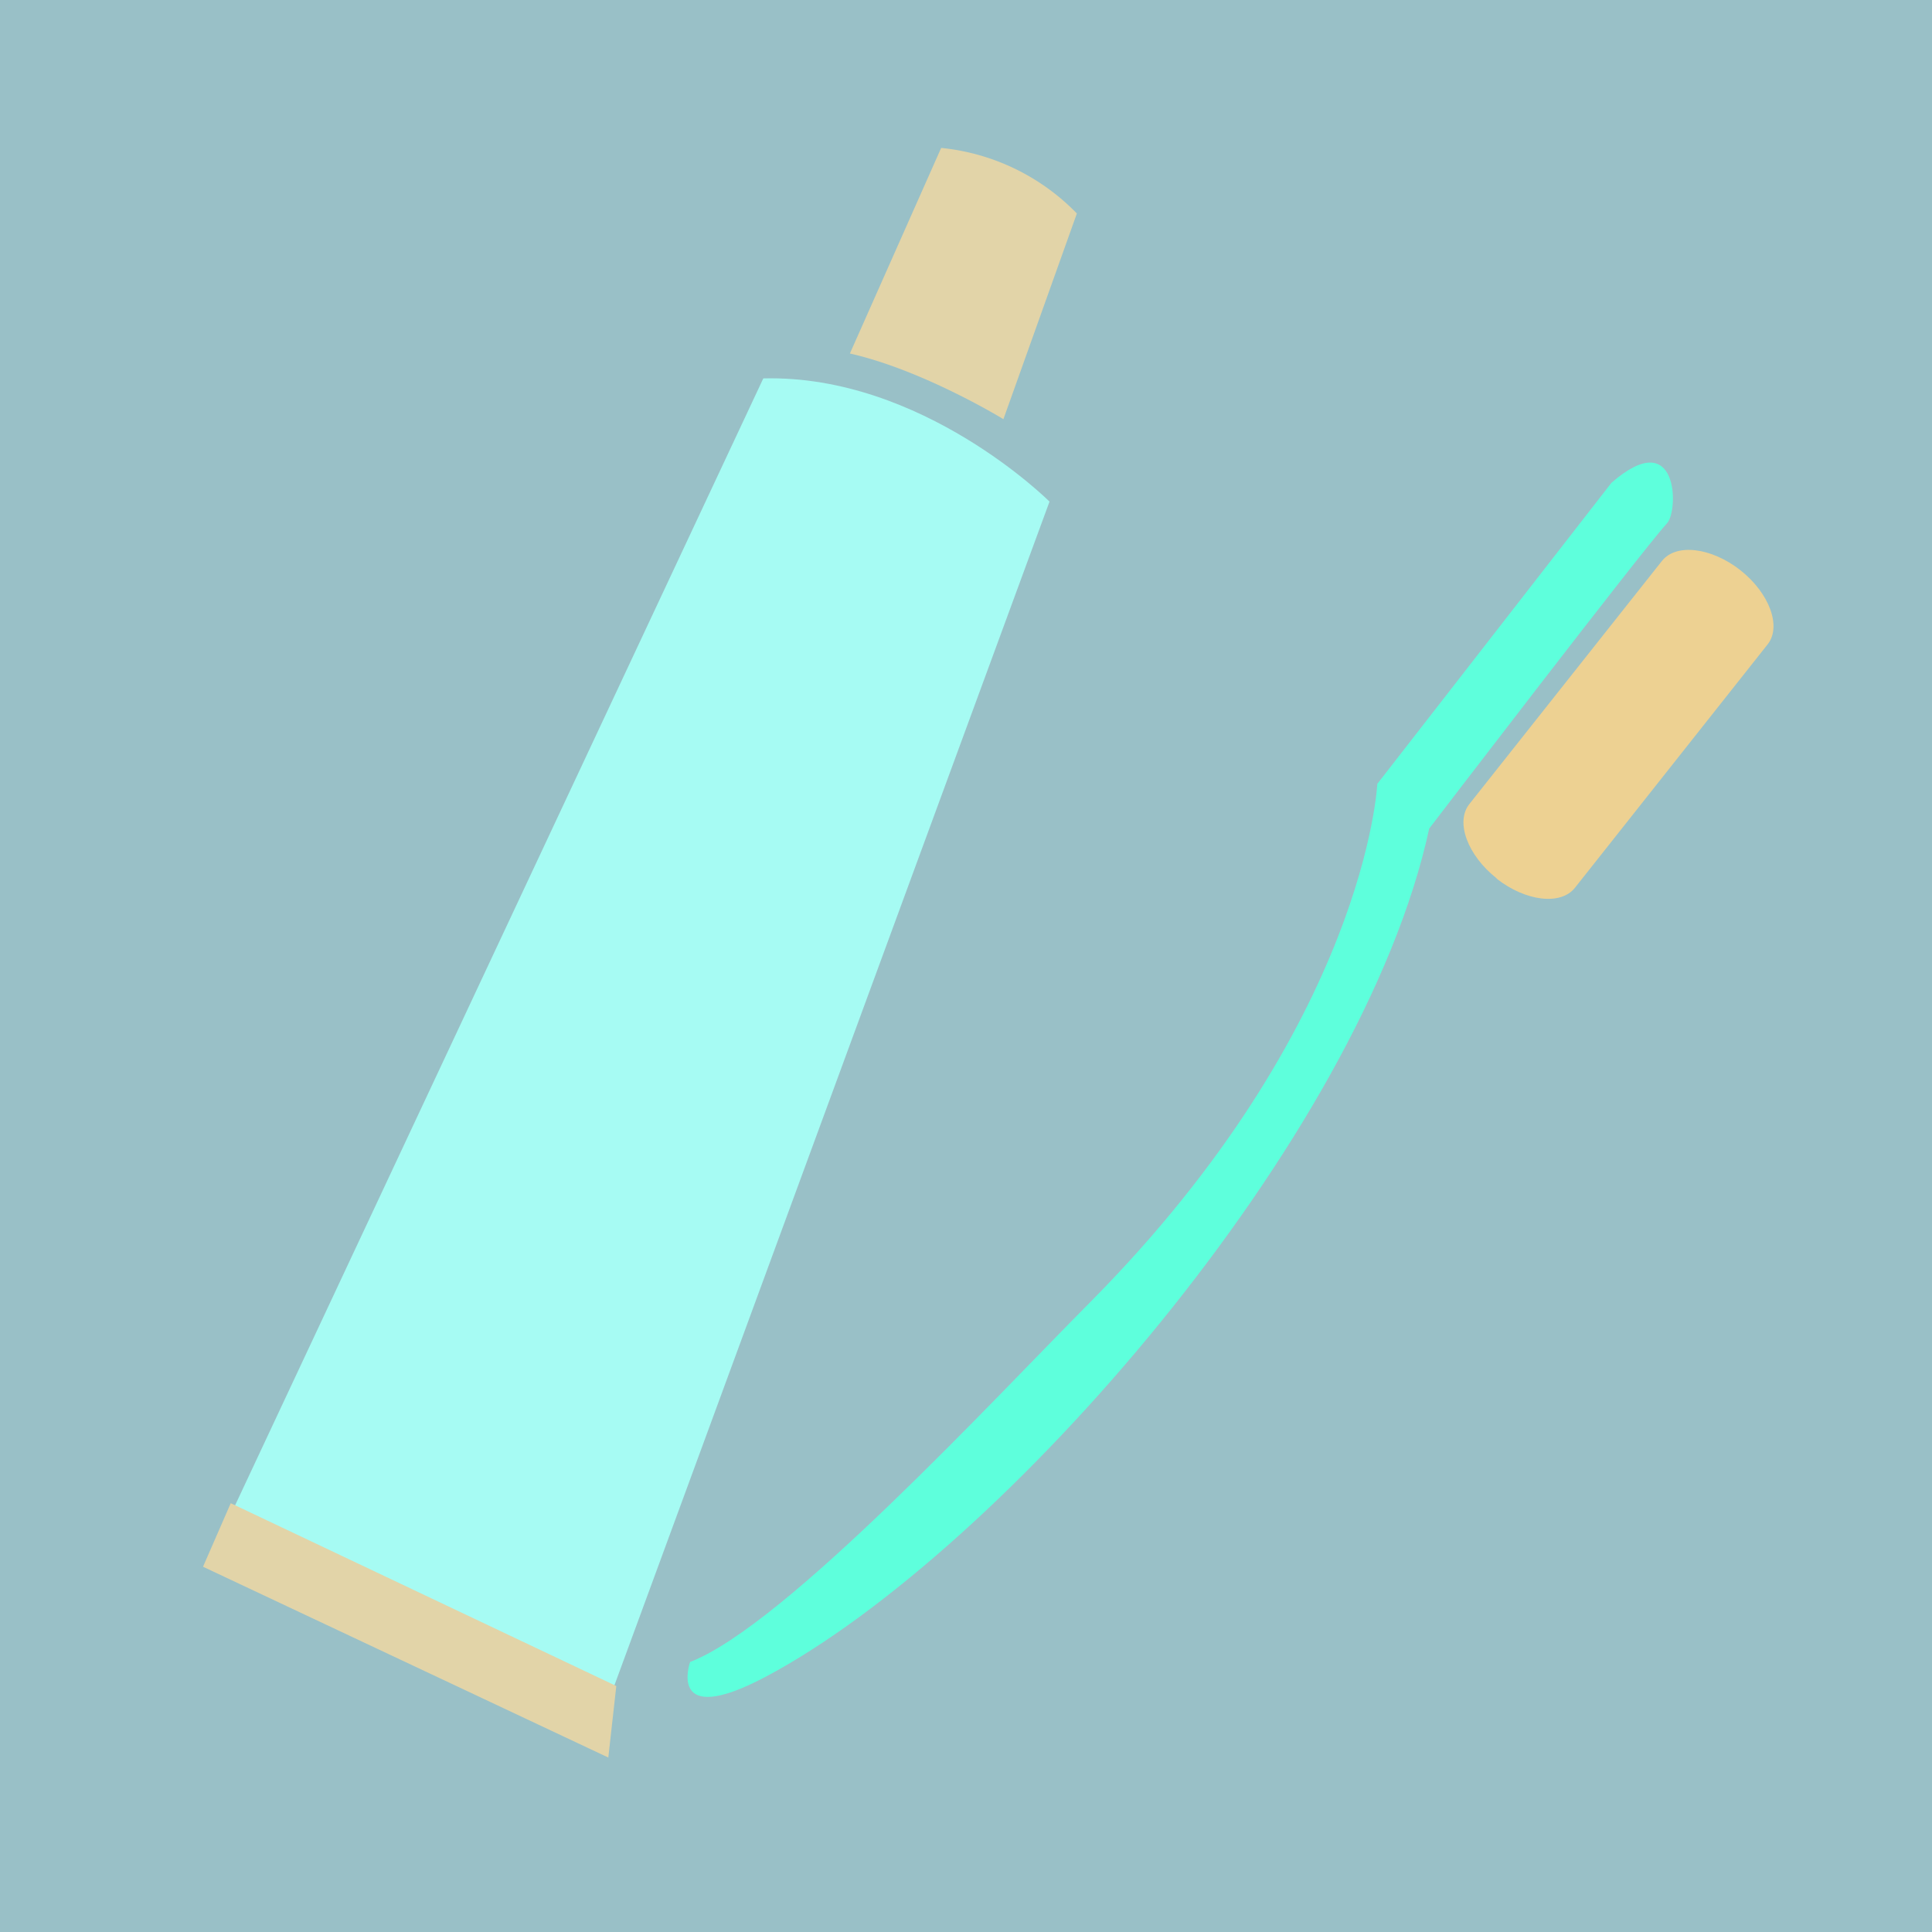 <svg xmlns="http://www.w3.org/2000/svg" width="210.41" height="210.41" viewBox="0 0 210.41 210.41">
  <defs>
    <style>
      .cls-1 {
        fill: #99c0c7;
      }

      .cls-2 {
        fill: #a6fbf3;
      }

      .cls-3 {
        fill: #e2d4a8;
      }

      .cls-4 {
        fill: #5effdc;
      }

      .cls-5 {
        fill: #edd192;
      }
    </style>
  </defs>
  <title>Asset 8tools4</title>
  <g id="Layer_2" data-name="Layer 2">
    <g id="Objects">
      <g>
        <rect class="cls-1" width="210.41" height="210.41"/>
        <g>
          <path class="cls-2" d="M83.13,41.21,24.7,165.87l41.55,19.48L114.3,54.63S100.45,40.78,83.13,41.21Z"/>
          <polygon class="cls-3" points="25.13 163.71 22.11 170.63 66.25 191.41 67.12 183.62 25.13 163.71"/>
          <path class="cls-3" d="M102.5,16.11a23.9,23.9,0,0,1,14.78,7.14l-8,22.4s-8.76-5.36-16.72-7.15Z"/>
          <g>
            <path class="cls-4" d="M175.5,52.58,150,85.37s-1.2,26.11-31.28,56.46C108.38,152.22,85.55,177,75.16,181c0,0-2.64,7.38,8.27,1.59C109,169,148.33,124.09,155.65,90.24c0,0,23.26-30.39,25.91-33.26C182.82,55.61,182.84,46.19,175.5,52.58Z"/>
            <path class="cls-5" d="M163,95.66c-3.18-2.51-4.5-6.12-3-8.06L181,61.09c1.54-1.94,5.36-1.48,8.53,1h0c3.18,2.51,4.5,6.12,3,8.06L171.52,96.69c-1.54,1.94-5.36,1.48-8.53-1Z"/>
          </g>
        </g>
      </g>
    </g>
  </g>
</svg>
